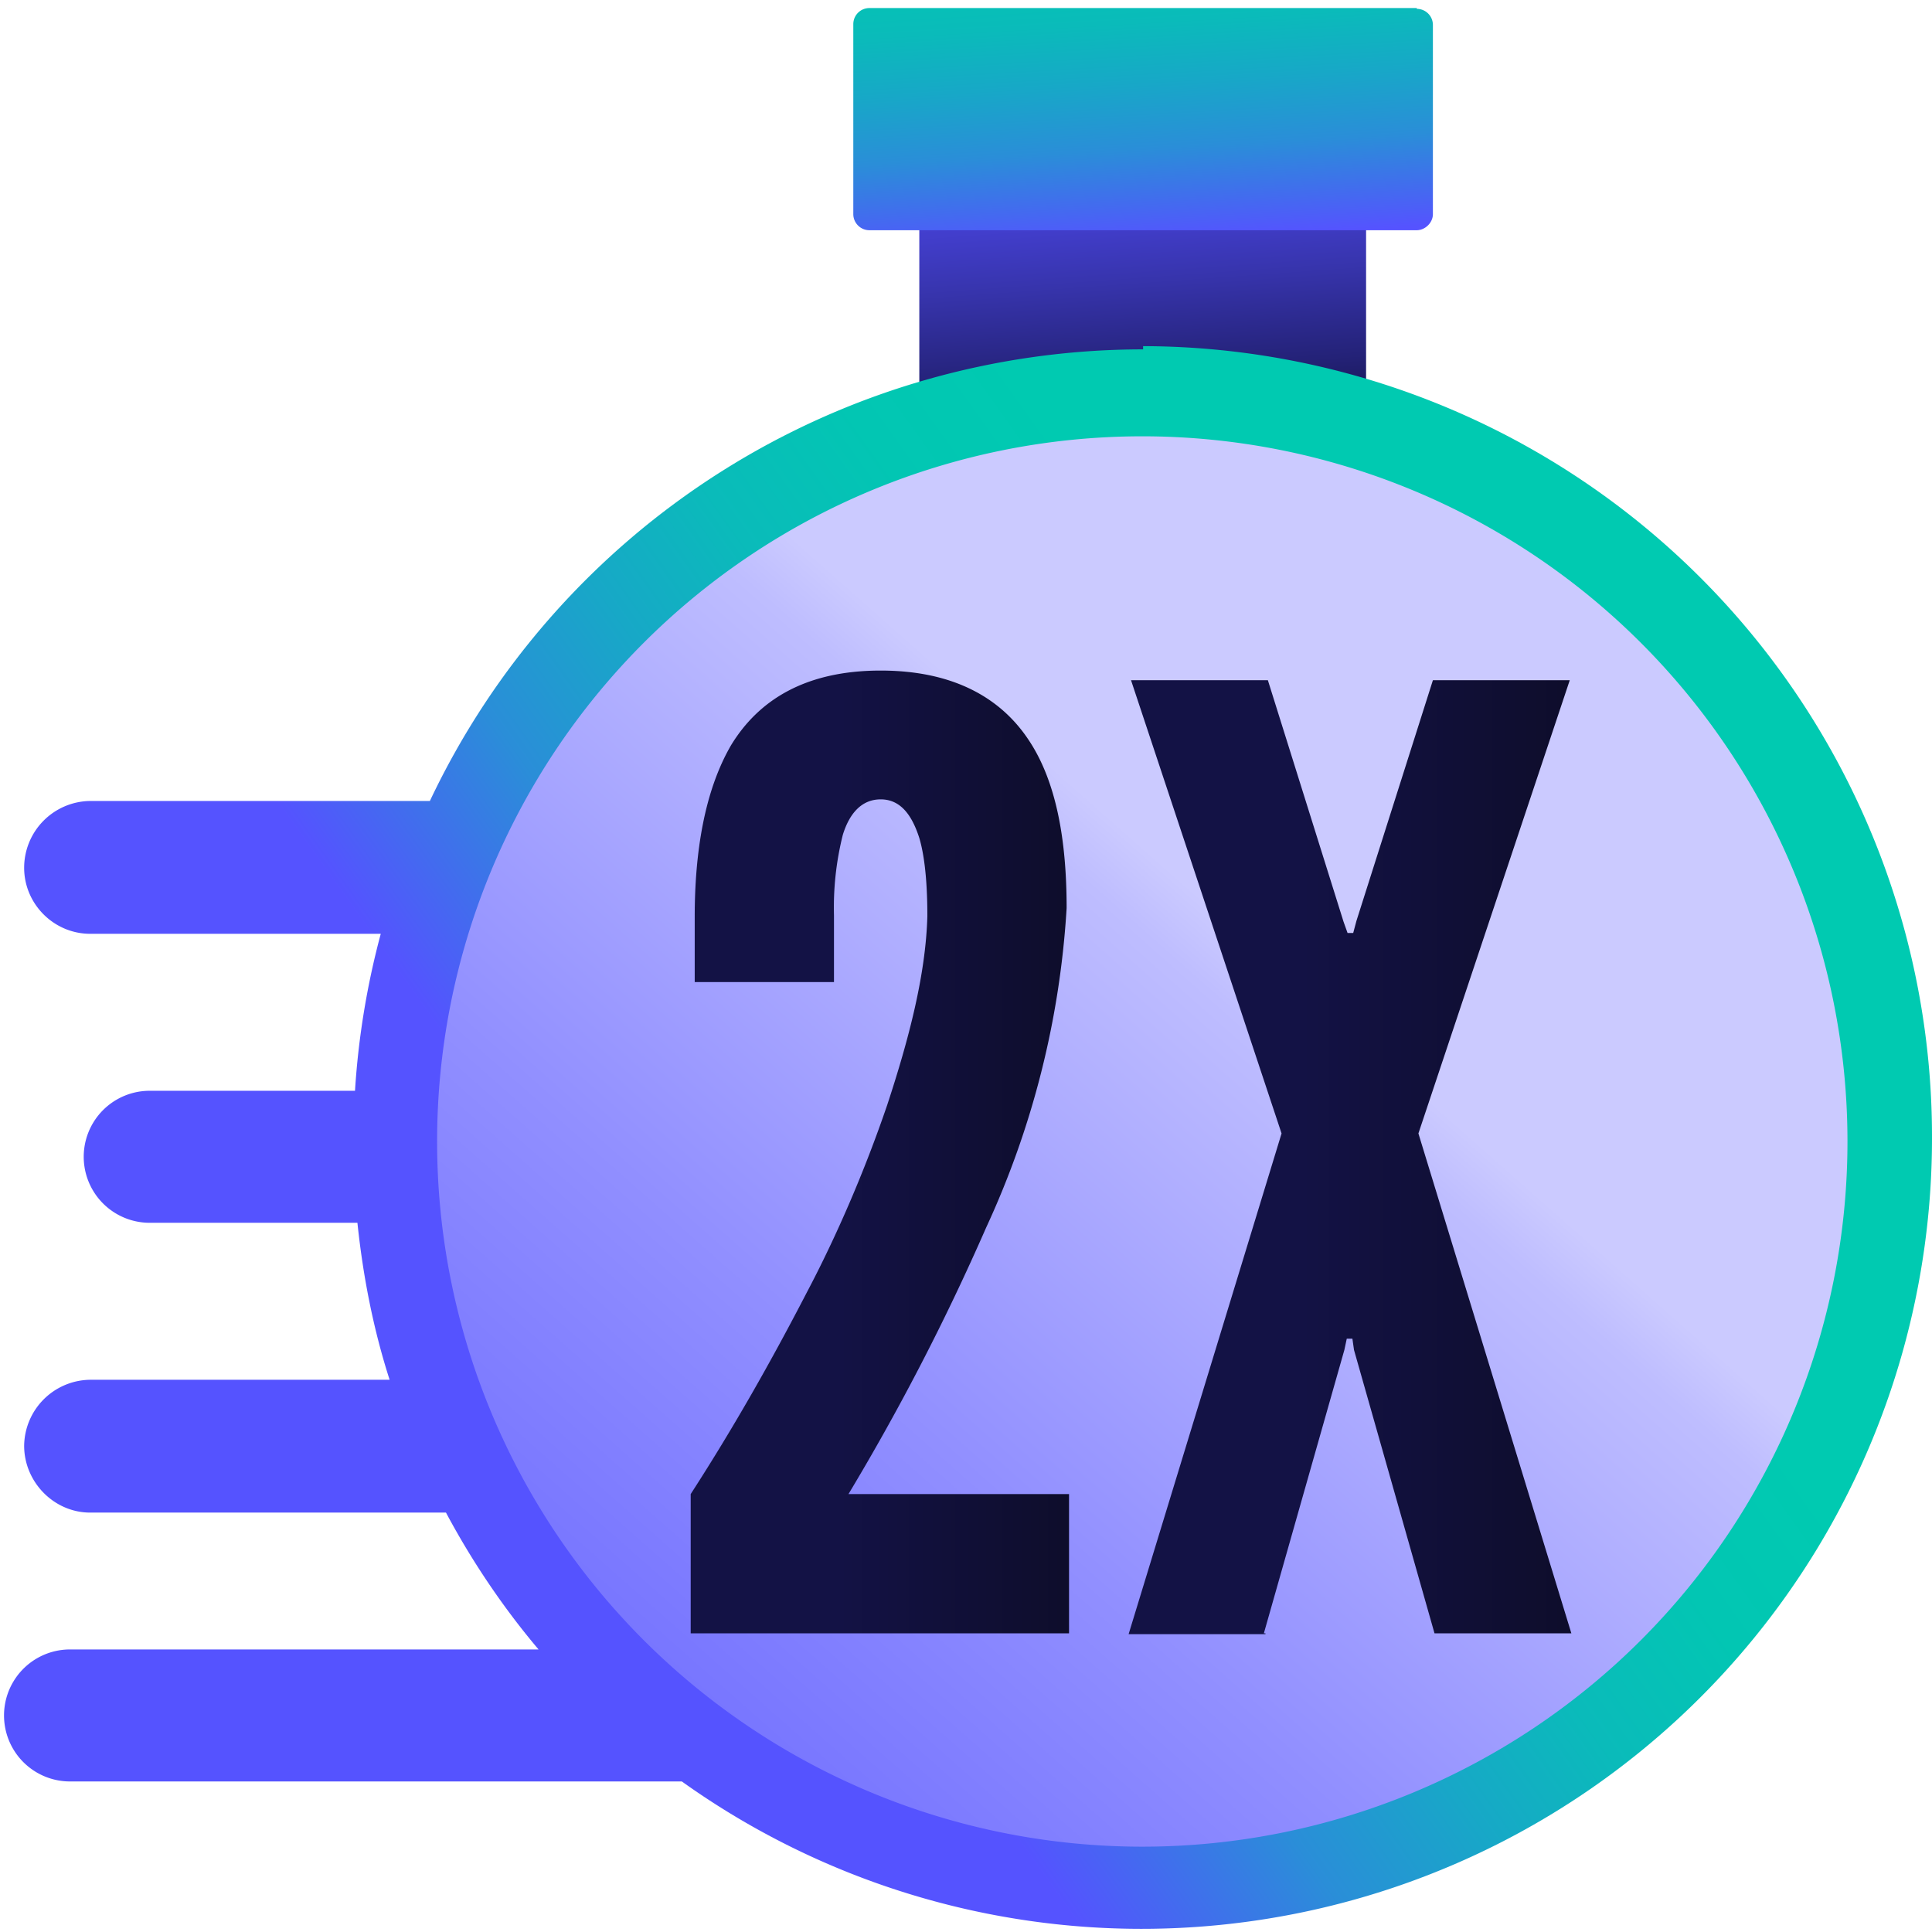 <svg xmlns:xlink="http://www.w3.org/1999/xlink" width="24" height="24" viewBox="0 0 24 24" fill="none" xmlns="http://www.w3.org/2000/svg" class="h-6 w-6 dark:hidden"><g clip-path="url(#tf_a)" fill="none"><path d="M14.66 22.94a8.76 8.76 0 1 0-.02-17.53 8.76 8.76 0 0 0 .02 17.53Z" fill="#091363"></path><path d="M9.1 12.21v-.82c0-.8.12-1.56.46-2.13.33-.56.91-.93 1.86-.93.88 0 1.47.33 1.83.85.35.53.48 1.28.48 2.1a11 11 0 0 1-1.02 3.97 29.06 29.06 0 0 1-1.7 3.31h2.75v1.73H9.05v-1.73c.53-.82 1-1.65 1.44-2.5.37-.7.72-1.51 1-2.33.27-.82.48-1.62.5-2.35 0-.32-.02-.7-.1-.97-.08-.28-.23-.48-.48-.48-.24 0-.38.18-.47.44a3.7 3.7 0 0 0-.1 1v.83H9.1v.01ZM16.2 20.3h-1.71l1.91-6.22-1.88-5.63h1.7l.95 3 .04.14h.07l.04-.15.95-2.99h1.7l-1.88 5.63L20 20.29h-1.7l-1-3.52-.03-.14h-.07l-.03.14-1 3.52h.02Z" fill="#091363"></path><path d="M16.76 2.06h-5.14c-.11 0-.2.1-.2.21V5.6c0 .12.09.21.2.21h5.14c.12 0 .21-.09.21-.2V2.26c0-.11-.1-.2-.2-.2Z" fill="url(&quot;#tf_b&quot;)"></path><path d="M14.2 4.34a9.8 9.8 0 0 0-8.86 5.61H1.12a.83.83 0 0 0-.82.83c0 .45.37.82.82.82h3.61a9.9 9.9 0 0 0-.32 1.95H1.86a.82.82 0 0 0 0 1.64h2.58c.07.67.2 1.33.4 1.95H1.12a.83.83 0 0 0-.82.82c0 .45.37.83.82.83h4.42c.32.6.71 1.18 1.15 1.7H.87a.82.82 0 0 0 0 1.64h7.6A9.82 9.82 0 0 0 24 14.14a9.82 9.82 0 0 0-9.8-9.84v.03Z" fill="url(&quot;#tf_c&quot;)"></path><path d="M14.2 22.94a8.76 8.76 0 1 0-.02-17.52 8.76 8.76 0 0 0 .02 17.52Z" fill="url(&quot;#tf_d&quot;)"></path><path d="M17.6.1h-6.8a.2.2 0 0 0-.2.2v2.36c0 .11.09.2.2.2h6.8c.1 0 .2-.09.2-.2V.31a.2.2 0 0 0-.2-.2Z" fill="url(&quot;#tf_e&quot;)"></path><path d="M8.63 12.21v-.82c0-.8.12-1.56.45-2.13.34-.56.92-.93 1.86-.93.89 0 1.48.33 1.83.85.36.53.48 1.28.48 2.1a11 11 0 0 1-1 3.97 29.06 29.06 0 0 1-1.71 3.31h2.74v1.73h-4.7v-1.73c.53-.82 1-1.65 1.44-2.5.37-.7.72-1.51 1-2.33.27-.82.48-1.62.5-2.35 0-.32-.02-.7-.1-.97-.09-.28-.23-.48-.48-.48-.24 0-.39.18-.47.44a3.7 3.7 0 0 0-.11 1v.83H8.63v.01Z" fill="url(&quot;#tf_f&quot;)"></path><path d="M15.72 20.3h-1.7l1.9-6.22-1.87-5.63h1.7l.94 3 .05.14h.07l.04-.15.95-2.99h1.7l-1.88 5.63 1.9 6.21h-1.7l-1-3.52-.02-.14h-.07l-.03.14-1 3.52h.02Z" fill="url(&quot;#tf_g&quot;)"></path></g><defs><linearGradient id="tf_b" x1="13.66" y1="-3.53" x2="14.54" y2="8.78" gradientUnits="userSpaceOnUse"><stop offset="0.15" stop-color="#A9A8FF"></stop><stop offset="0.2" stop-color="#A1A0FC"></stop><stop offset="0.28" stop-color="#8C8AF3"></stop><stop offset="0.38" stop-color="#6A67E6"></stop><stop offset="0.47" stop-color="#4743D9"></stop><stop offset="0.51" stop-color="#423ECC"></stop><stop offset="0.57" stop-color="#3734AC"></stop><stop offset="0.66" stop-color="#242278"></stop><stop offset="0.73" stop-color="#131245"></stop></linearGradient><linearGradient id="tf_c" x1="22.71" y1="7.25" x2="6.37" y2="18.92" gradientUnits="userSpaceOnUse"><stop offset="0.33" stop-color="#00CAB1"></stop><stop offset="0.43" stop-color="#02C6B3"></stop><stop offset="0.53" stop-color="#0ABBBA"></stop><stop offset="0.62" stop-color="#17A8C7"></stop><stop offset="0.72" stop-color="#2A8ED8"></stop><stop offset="0.8" stop-color="#426CEE"></stop><stop offset="0.86" stop-color="#5553FF"></stop></linearGradient><linearGradient id="tf_d" x1="37.37" y1="-12.06" x2="-16.02" y2="48.38" gradientUnits="userSpaceOnUse"><stop offset="0.4" stop-color="#CBCAFF"></stop><stop offset="0.41" stop-color="#BEBDFF"></stop><stop offset="0.49" stop-color="#918FFF"></stop><stop offset="0.56" stop-color="#706EFF"></stop><stop offset="0.62" stop-color="#5C5AFF"></stop><stop offset="0.66" stop-color="#5553FF"></stop></linearGradient><linearGradient id="tf_e" x1="13.88" y1="-4.11" x2="14.35" y2="4.16" gradientUnits="userSpaceOnUse"><stop offset="0.33" stop-color="#00CAB1"></stop><stop offset="0.43" stop-color="#02C6B3"></stop><stop offset="0.53" stop-color="#0ABBBA"></stop><stop offset="0.62" stop-color="#17A8C7"></stop><stop offset="0.72" stop-color="#2A8ED8"></stop><stop offset="0.8" stop-color="#426CEE"></stop><stop offset="0.86" stop-color="#5553FF"></stop></linearGradient><linearGradient id="tf_f" x1="8.59" y1="14.31" x2="13.3" y2="14.31" gradientUnits="userSpaceOnUse"><stop offset="0.39" stop-color="#131245"></stop><stop offset="1" stop-color="#0E0D2B"></stop></linearGradient><linearGradient id="tf_g" x1="14.02" y1="14.38" x2="19.54" y2="14.38" gradientUnits="userSpaceOnUse"><stop offset="0.39" stop-color="#131245"></stop><stop offset="1" stop-color="#0E0D2B"></stop></linearGradient><clipPath id="tf_a"><path fill="#fff" d="M0 0h24v24H0z"></path></clipPath><linearGradient id="tf_b" x1="13.66" y1="-3.53" x2="14.54" y2="8.78" gradientUnits="userSpaceOnUse"><stop offset="0.15" stop-color="#A9A8FF"></stop><stop offset="0.2" stop-color="#A1A0FC"></stop><stop offset="0.28" stop-color="#8C8AF3"></stop><stop offset="0.38" stop-color="#6A67E6"></stop><stop offset="0.47" stop-color="#4743D9"></stop><stop offset="0.51" stop-color="#423ECC"></stop><stop offset="0.57" stop-color="#3734AC"></stop><stop offset="0.66" stop-color="#242278"></stop><stop offset="0.73" stop-color="#131245"></stop></linearGradient><linearGradient id="tf_c" x1="22.71" y1="7.25" x2="6.37" y2="18.92" gradientUnits="userSpaceOnUse"><stop offset="0.33" stop-color="#00CAB1"></stop><stop offset="0.43" stop-color="#02C6B3"></stop><stop offset="0.53" stop-color="#0ABBBA"></stop><stop offset="0.62" stop-color="#17A8C7"></stop><stop offset="0.72" stop-color="#2A8ED8"></stop><stop offset="0.8" stop-color="#426CEE"></stop><stop offset="0.86" stop-color="#5553FF"></stop></linearGradient><linearGradient id="tf_d" x1="37.37" y1="-12.06" x2="-16.02" y2="48.38" gradientUnits="userSpaceOnUse"><stop offset="0.4" stop-color="#CBCAFF"></stop><stop offset="0.41" stop-color="#BEBDFF"></stop><stop offset="0.49" stop-color="#918FFF"></stop><stop offset="0.56" stop-color="#706EFF"></stop><stop offset="0.62" stop-color="#5C5AFF"></stop><stop offset="0.66" stop-color="#5553FF"></stop></linearGradient><linearGradient id="tf_e" x1="13.88" y1="-4.11" x2="14.35" y2="4.16" gradientUnits="userSpaceOnUse"><stop offset="0.33" stop-color="#00CAB1"></stop><stop offset="0.43" stop-color="#02C6B3"></stop><stop offset="0.53" stop-color="#0ABBBA"></stop><stop offset="0.62" stop-color="#17A8C7"></stop><stop offset="0.72" stop-color="#2A8ED8"></stop><stop offset="0.8" stop-color="#426CEE"></stop><stop offset="0.86" stop-color="#5553FF"></stop></linearGradient><linearGradient id="tf_f" x1="8.59" y1="14.31" x2="13.3" y2="14.31" gradientUnits="userSpaceOnUse"><stop offset="0.39" stop-color="#131245"></stop><stop offset="1" stop-color="#0E0D2B"></stop></linearGradient><linearGradient id="tf_g" x1="14.02" y1="14.38" x2="19.54" y2="14.38" gradientUnits="userSpaceOnUse"><stop offset="0.39" stop-color="#131245"></stop><stop offset="1" stop-color="#0E0D2B"></stop></linearGradient></defs></svg>